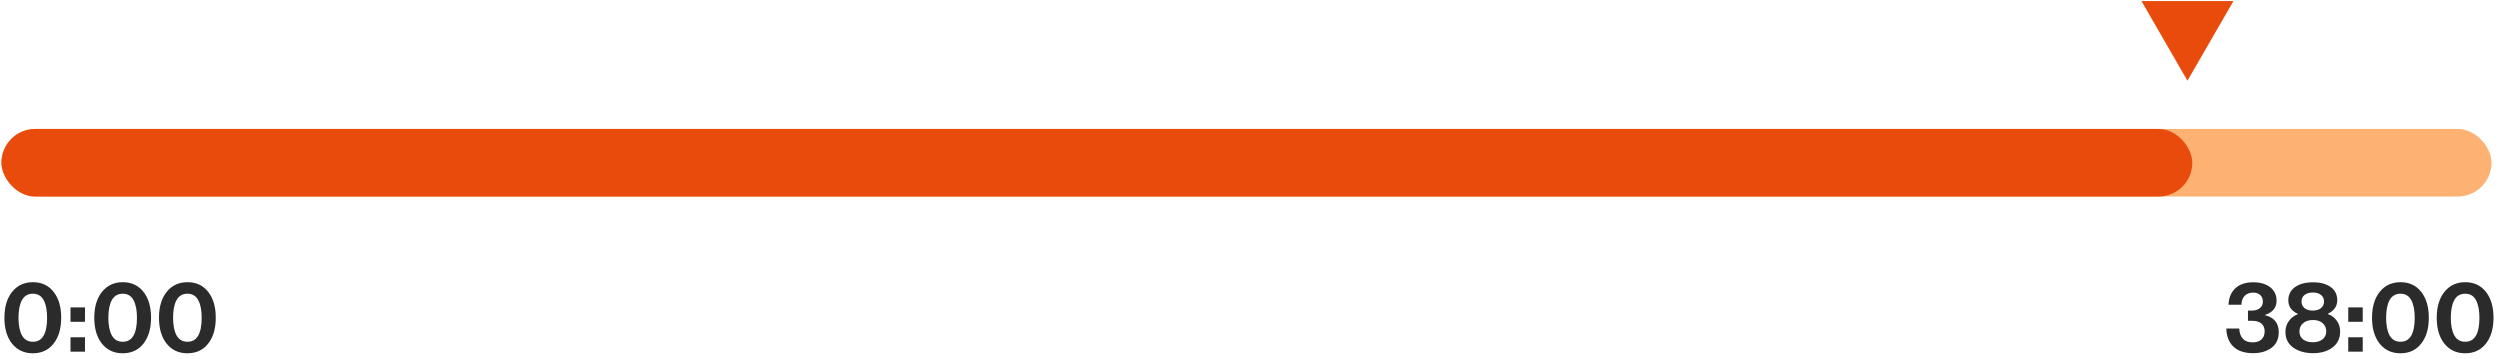 <svg width="327" height="47" viewBox="0 0 327 47" fill="none" xmlns="http://www.w3.org/2000/svg">
<rect x="0.188" y="16.868" width="325.699" height="8.837" rx="4.418" fill="#FDB274"/>
<rect x="0.188" y="16.868" width="286.564" height="8.837" rx="4.418" fill="#E94B0D"/>
<path d="M286.12 10.556L292.133 0.141H280.107L286.12 10.556Z" fill="#E94B0D"/>
<path d="M4.291 46.208C3.157 46.208 2.252 45.788 1.577 44.948C0.91 44.109 0.577 42.979 0.577 41.559C0.577 40.14 0.915 39.01 1.59 38.17C2.265 37.331 3.17 36.911 4.304 36.911C5.446 36.911 6.347 37.331 7.004 38.17C7.671 39.001 8.004 40.131 8.004 41.559C8.004 42.979 7.671 44.109 7.004 44.948C6.347 45.788 5.442 46.208 4.291 46.208ZM4.304 44.702C5.542 44.702 6.16 43.654 6.16 41.559C6.16 40.572 6.009 39.802 5.706 39.248C5.403 38.694 4.936 38.417 4.304 38.417C3.663 38.417 3.187 38.694 2.875 39.248C2.572 39.802 2.421 40.572 2.421 41.559C2.421 42.546 2.572 43.316 2.875 43.87C3.187 44.425 3.663 44.702 4.304 44.702ZM9.221 42.092V40.209H11.117V42.092H9.221ZM9.221 46V44.117H11.117V46H9.221ZM16.045 46.208C14.911 46.208 14.006 45.788 13.331 44.948C12.665 44.109 12.331 42.979 12.331 41.559C12.331 40.14 12.669 39.01 13.344 38.17C14.019 37.331 14.924 36.911 16.058 36.911C17.201 36.911 18.101 37.331 18.759 38.17C19.425 39.001 19.758 40.131 19.758 41.559C19.758 42.979 19.425 44.109 18.759 44.948C18.101 45.788 17.196 46.208 16.045 46.208ZM16.058 44.702C17.296 44.702 17.915 43.654 17.915 41.559C17.915 40.572 17.763 39.802 17.46 39.248C17.157 38.694 16.69 38.417 16.058 38.417C15.417 38.417 14.941 38.694 14.63 39.248C14.326 39.802 14.175 40.572 14.175 41.559C14.175 42.546 14.326 43.316 14.63 43.87C14.941 44.425 15.417 44.702 16.058 44.702ZM24.509 46.208C23.375 46.208 22.47 45.788 21.795 44.948C21.128 44.109 20.795 42.979 20.795 41.559C20.795 40.14 21.133 39.01 21.808 38.17C22.483 37.331 23.388 36.911 24.522 36.911C25.664 36.911 26.565 37.331 27.223 38.17C27.889 39.001 28.222 40.131 28.222 41.559C28.222 42.979 27.889 44.109 27.223 44.948C26.565 45.788 25.66 46.208 24.509 46.208ZM24.522 44.702C25.76 44.702 26.378 43.654 26.378 41.559C26.378 40.572 26.227 39.802 25.924 39.248C25.621 38.694 25.154 38.417 24.522 38.417C23.881 38.417 23.405 38.694 23.093 39.248C22.79 39.802 22.639 40.572 22.639 41.559C22.639 42.546 22.79 43.316 23.093 43.87C23.405 44.425 23.881 44.702 24.522 44.702Z" fill="#2B2B2B"/>
<path d="M294.71 46.195C293.585 46.195 292.723 45.909 292.126 45.338C291.529 44.758 291.222 43.97 291.204 42.975H292.892C292.962 44.178 293.546 44.779 294.645 44.779C295.139 44.779 295.524 44.654 295.801 44.403C296.078 44.143 296.216 43.788 296.216 43.338C296.216 42.905 296.078 42.568 295.801 42.325C295.524 42.083 295.117 41.962 294.58 41.962H294.035V40.624H294.541C294.974 40.624 295.32 40.52 295.58 40.313C295.848 40.105 295.983 39.815 295.983 39.443C295.983 39.088 295.87 38.806 295.645 38.599C295.42 38.382 295.113 38.274 294.723 38.274C294.238 38.274 293.862 38.417 293.593 38.703C293.334 38.988 293.195 39.373 293.178 39.858H291.49C291.525 38.958 291.819 38.244 292.373 37.716C292.927 37.188 293.71 36.924 294.723 36.924C295.658 36.924 296.398 37.14 296.944 37.573C297.498 38.006 297.775 38.59 297.775 39.326C297.775 40.243 297.268 40.867 296.255 41.196V41.222C297.459 41.516 298.06 42.26 298.06 43.455C298.06 44.338 297.744 45.017 297.112 45.494C296.48 45.961 295.68 46.195 294.71 46.195ZM302.558 46.195C301.51 46.195 300.645 45.952 299.961 45.468C299.277 44.974 298.935 44.295 298.935 43.429C298.935 42.884 299.082 42.408 299.377 42.001C299.671 41.585 300.065 41.282 300.558 41.092V41.053C299.727 40.672 299.312 40.083 299.312 39.287C299.312 38.542 299.606 37.962 300.195 37.547C300.783 37.132 301.567 36.924 302.545 36.924C303.514 36.924 304.285 37.132 304.856 37.547C305.427 37.954 305.713 38.525 305.713 39.261C305.713 40.057 305.302 40.65 304.48 41.04V41.079C304.973 41.252 305.363 41.542 305.648 41.949C305.943 42.347 306.09 42.814 306.09 43.351C306.09 44.243 305.761 44.94 305.103 45.442C304.445 45.944 303.597 46.195 302.558 46.195ZM302.519 44.767C303.038 44.767 303.458 44.641 303.778 44.39C304.107 44.13 304.272 43.788 304.272 43.364C304.272 42.905 304.116 42.542 303.804 42.273C303.501 41.996 303.082 41.858 302.545 41.858C302 41.858 301.567 41.996 301.246 42.273C300.926 42.542 300.766 42.905 300.766 43.364C300.766 43.797 300.922 44.139 301.233 44.39C301.554 44.641 301.982 44.767 302.519 44.767ZM302.519 40.624C302.969 40.624 303.324 40.516 303.584 40.3C303.852 40.075 303.986 39.785 303.986 39.43C303.986 39.075 303.856 38.794 303.597 38.586C303.337 38.369 302.978 38.261 302.519 38.261C302.06 38.261 301.697 38.369 301.428 38.586C301.168 38.794 301.039 39.075 301.039 39.43C301.039 39.785 301.168 40.075 301.428 40.3C301.697 40.516 302.06 40.624 302.519 40.624ZM307.15 42.092V40.209H309.046V42.092H307.15ZM307.15 46V44.117H309.046V46H307.15ZM313.974 46.208C312.84 46.208 311.935 45.788 311.26 44.948C310.594 44.109 310.26 42.979 310.26 41.559C310.26 40.14 310.598 39.01 311.273 38.17C311.948 37.331 312.853 36.911 313.987 36.911C315.13 36.911 316.03 37.331 316.688 38.17C317.354 39.001 317.688 40.131 317.688 41.559C317.688 42.979 317.354 44.109 316.688 44.948C316.03 45.788 315.125 46.208 313.974 46.208ZM313.987 44.702C315.225 44.702 315.844 43.654 315.844 41.559C315.844 40.572 315.692 39.802 315.389 39.248C315.086 38.694 314.619 38.417 313.987 38.417C313.346 38.417 312.87 38.694 312.559 39.248C312.256 39.802 312.104 40.572 312.104 41.559C312.104 42.546 312.256 43.316 312.559 43.87C312.87 44.425 313.346 44.702 313.987 44.702ZM322.438 46.208C321.304 46.208 320.399 45.788 319.724 44.948C319.057 44.109 318.724 42.979 318.724 41.559C318.724 40.14 319.062 39.01 319.737 38.17C320.412 37.331 321.317 36.911 322.451 36.911C323.593 36.911 324.494 37.331 325.152 38.17C325.818 39.001 326.151 40.131 326.151 41.559C326.151 42.979 325.818 44.109 325.152 44.948C324.494 45.788 323.589 46.208 322.438 46.208ZM322.451 44.702C323.689 44.702 324.308 43.654 324.308 41.559C324.308 40.572 324.156 39.802 323.853 39.248C323.55 38.694 323.083 38.417 322.451 38.417C321.81 38.417 321.334 38.694 321.022 39.248C320.719 39.802 320.568 40.572 320.568 41.559C320.568 42.546 320.719 43.316 321.022 43.87C321.334 44.425 321.81 44.702 322.451 44.702Z" fill="#2B2B2B"/>
</svg>
